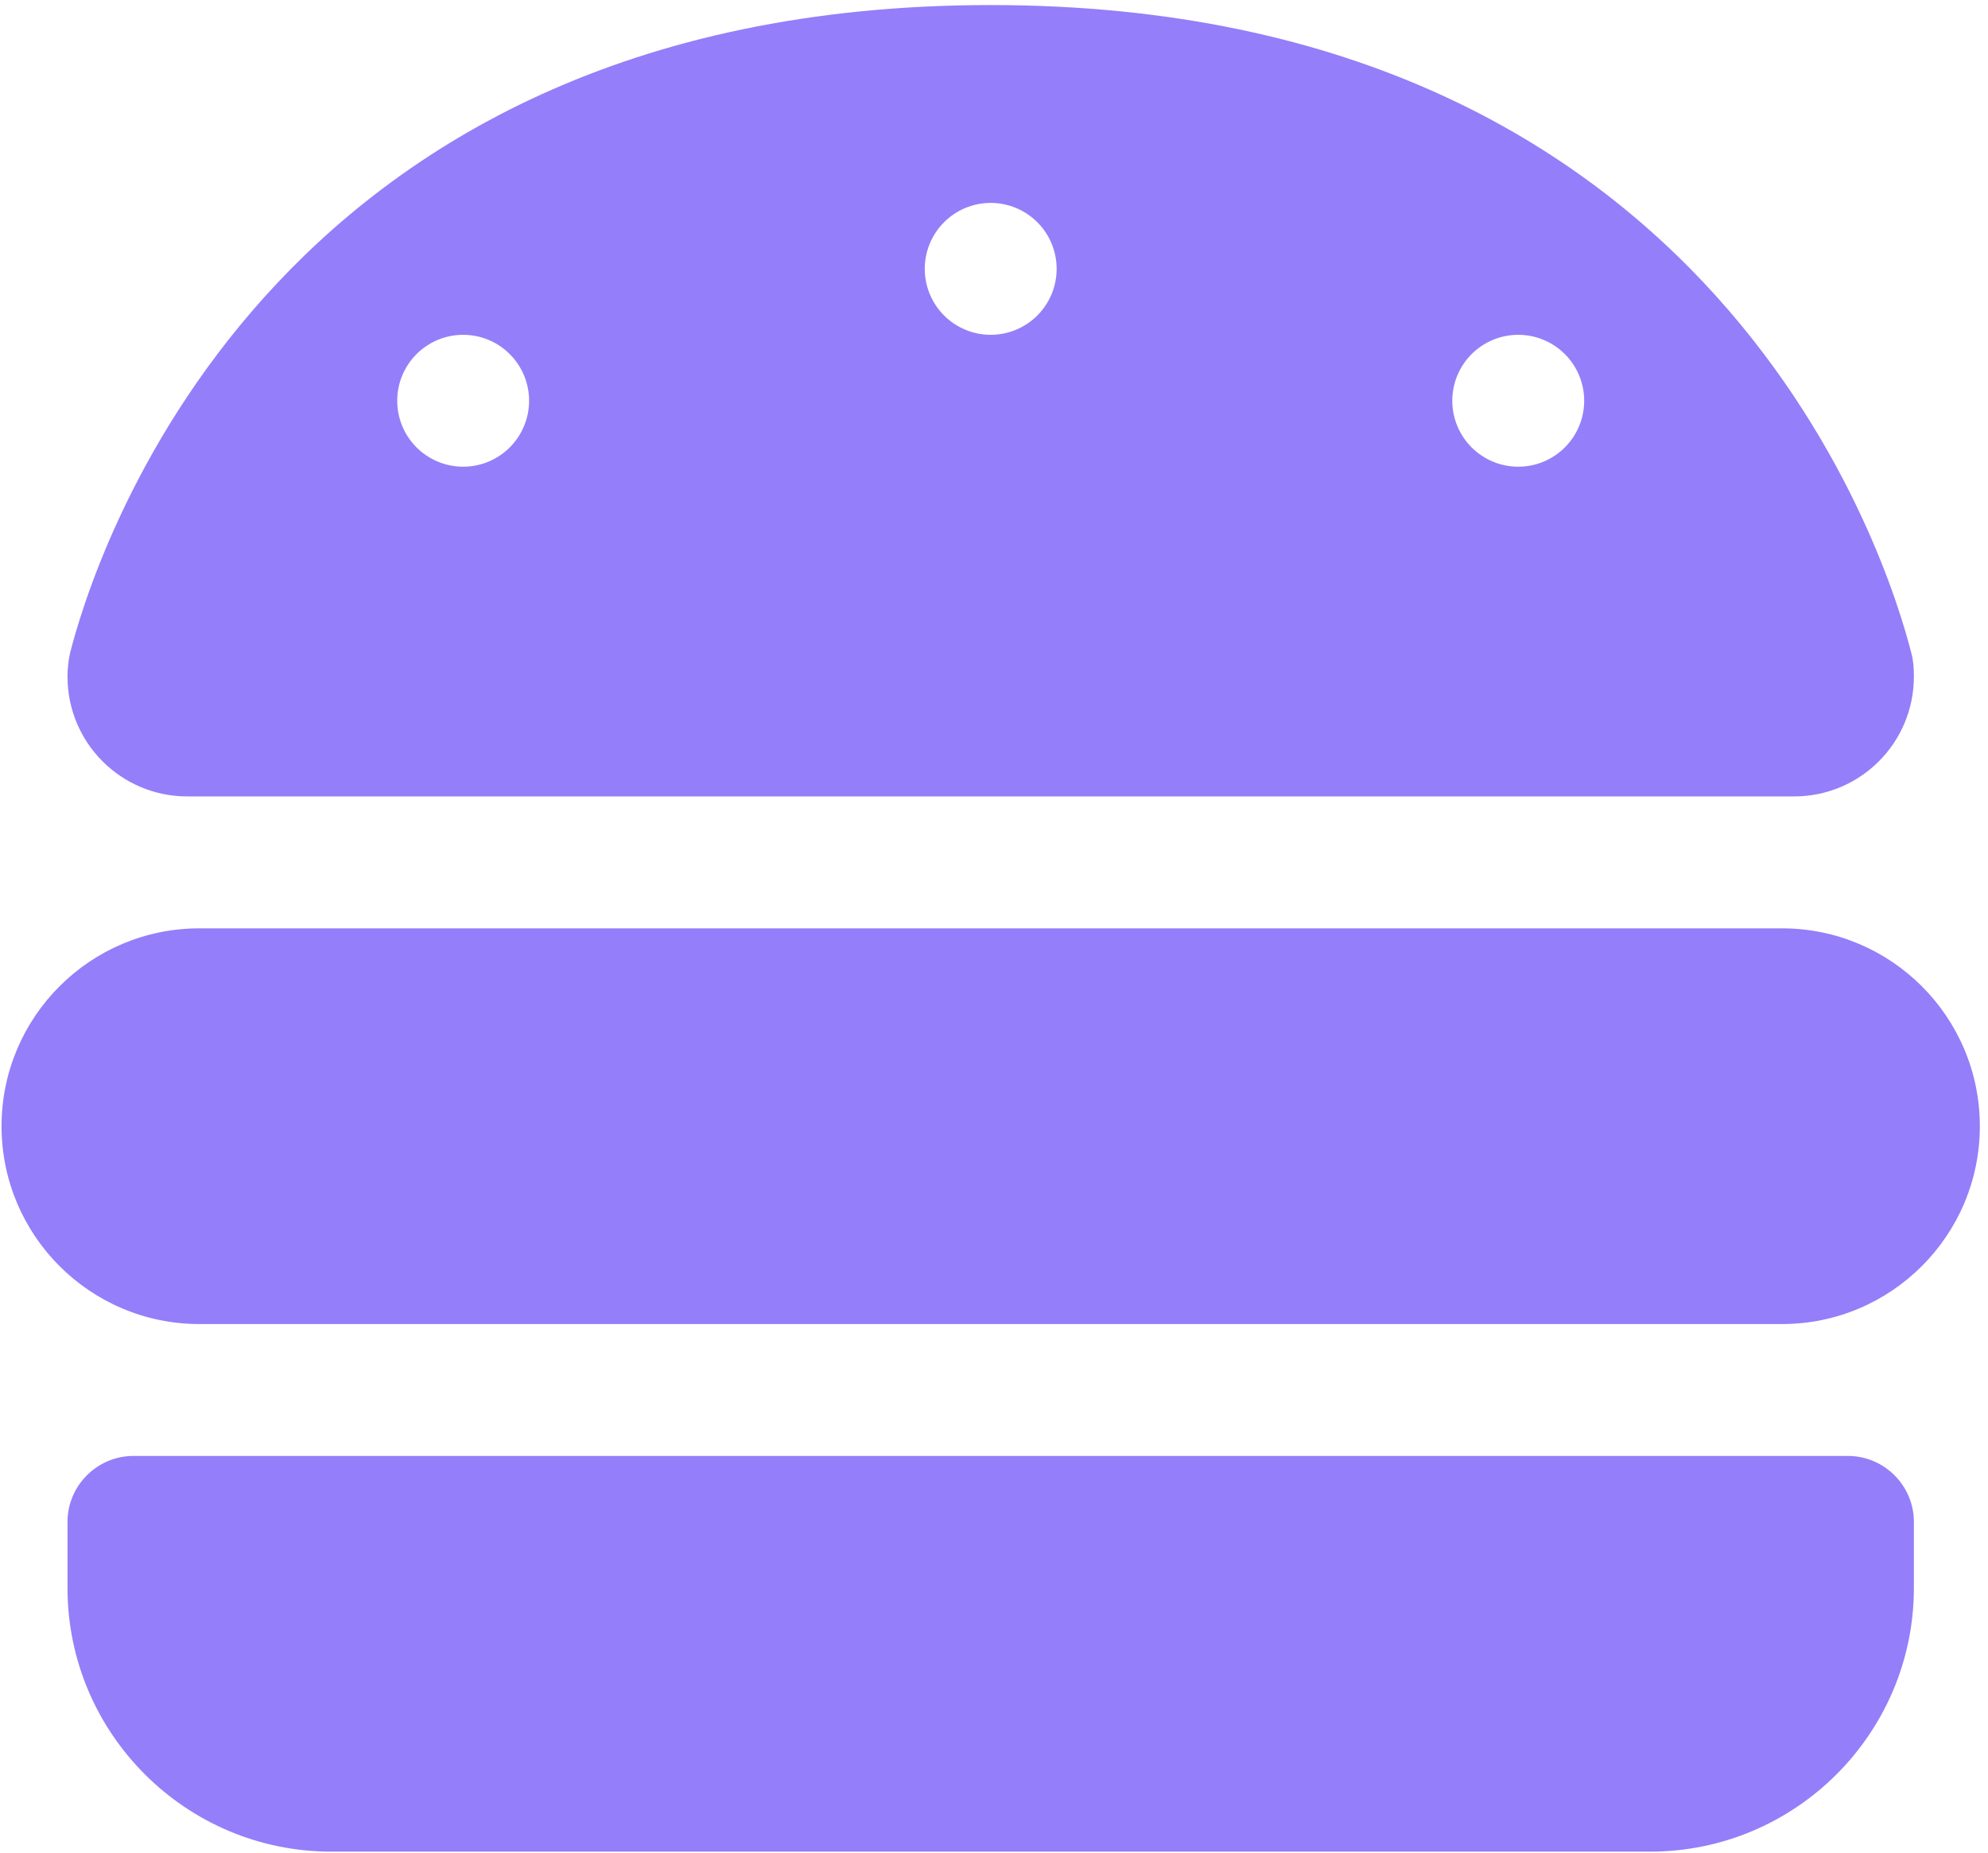 <svg width="191" height="178" viewBox="0 0 191 178" fill="none" xmlns="http://www.w3.org/2000/svg">
<path d="M18.008 76.512C11.633 76.512 6.485 71.365 6.485 64.99C6.485 64.237 6.564 63.525 6.723 62.772C8.821 54.457 25.016 0.486 95.183 0.486C165.349 0.486 181.544 54.457 183.643 62.772C183.841 63.525 183.88 64.237 183.88 64.99C183.88 71.365 178.733 76.512 172.357 76.512H18.008ZM50.834 38.499C50.834 36.819 50.166 35.207 48.978 34.019C47.79 32.831 46.178 32.164 44.498 32.164C42.818 32.164 41.206 32.831 40.018 34.019C38.83 35.207 38.163 36.819 38.163 38.499C38.163 40.179 38.83 41.791 40.018 42.979C41.206 44.167 42.818 44.835 44.498 44.835C46.178 44.835 47.79 44.167 48.978 42.979C50.166 41.791 50.834 40.179 50.834 38.499ZM145.867 44.835C147.547 44.835 149.159 44.167 150.347 42.979C151.535 41.791 152.203 40.179 152.203 38.499C152.203 36.819 151.535 35.207 150.347 34.019C149.159 32.831 147.547 32.164 145.867 32.164C144.187 32.164 142.575 32.831 141.387 34.019C140.199 35.207 139.531 36.819 139.531 38.499C139.531 40.179 140.199 41.791 141.387 42.979C142.575 44.167 144.187 44.835 145.867 44.835ZM101.518 25.828C101.518 24.148 100.851 22.536 99.662 21.348C98.474 20.16 96.863 19.492 95.183 19.492C93.502 19.492 91.891 20.16 90.703 21.348C89.515 22.536 88.847 24.148 88.847 25.828C88.847 27.508 89.515 29.12 90.703 30.308C91.891 31.496 93.502 32.164 95.183 32.164C96.863 32.164 98.474 31.496 99.662 30.308C100.851 29.12 101.518 27.508 101.518 25.828ZM0.149 108.19C0.149 97.697 8.663 89.183 19.156 89.183H171.209C181.702 89.183 190.216 97.697 190.216 108.19C190.216 118.683 181.702 127.197 171.209 127.197H19.156C8.663 127.197 0.149 118.683 0.149 108.19ZM6.485 146.203C6.485 142.719 9.336 139.868 12.82 139.868H177.545C181.029 139.868 183.88 142.719 183.88 146.203V152.539C183.88 166.517 172.516 177.881 158.538 177.881H31.827C17.849 177.881 6.485 166.517 6.485 152.539V146.203Z" fill="#957EF9"/>
</svg>
